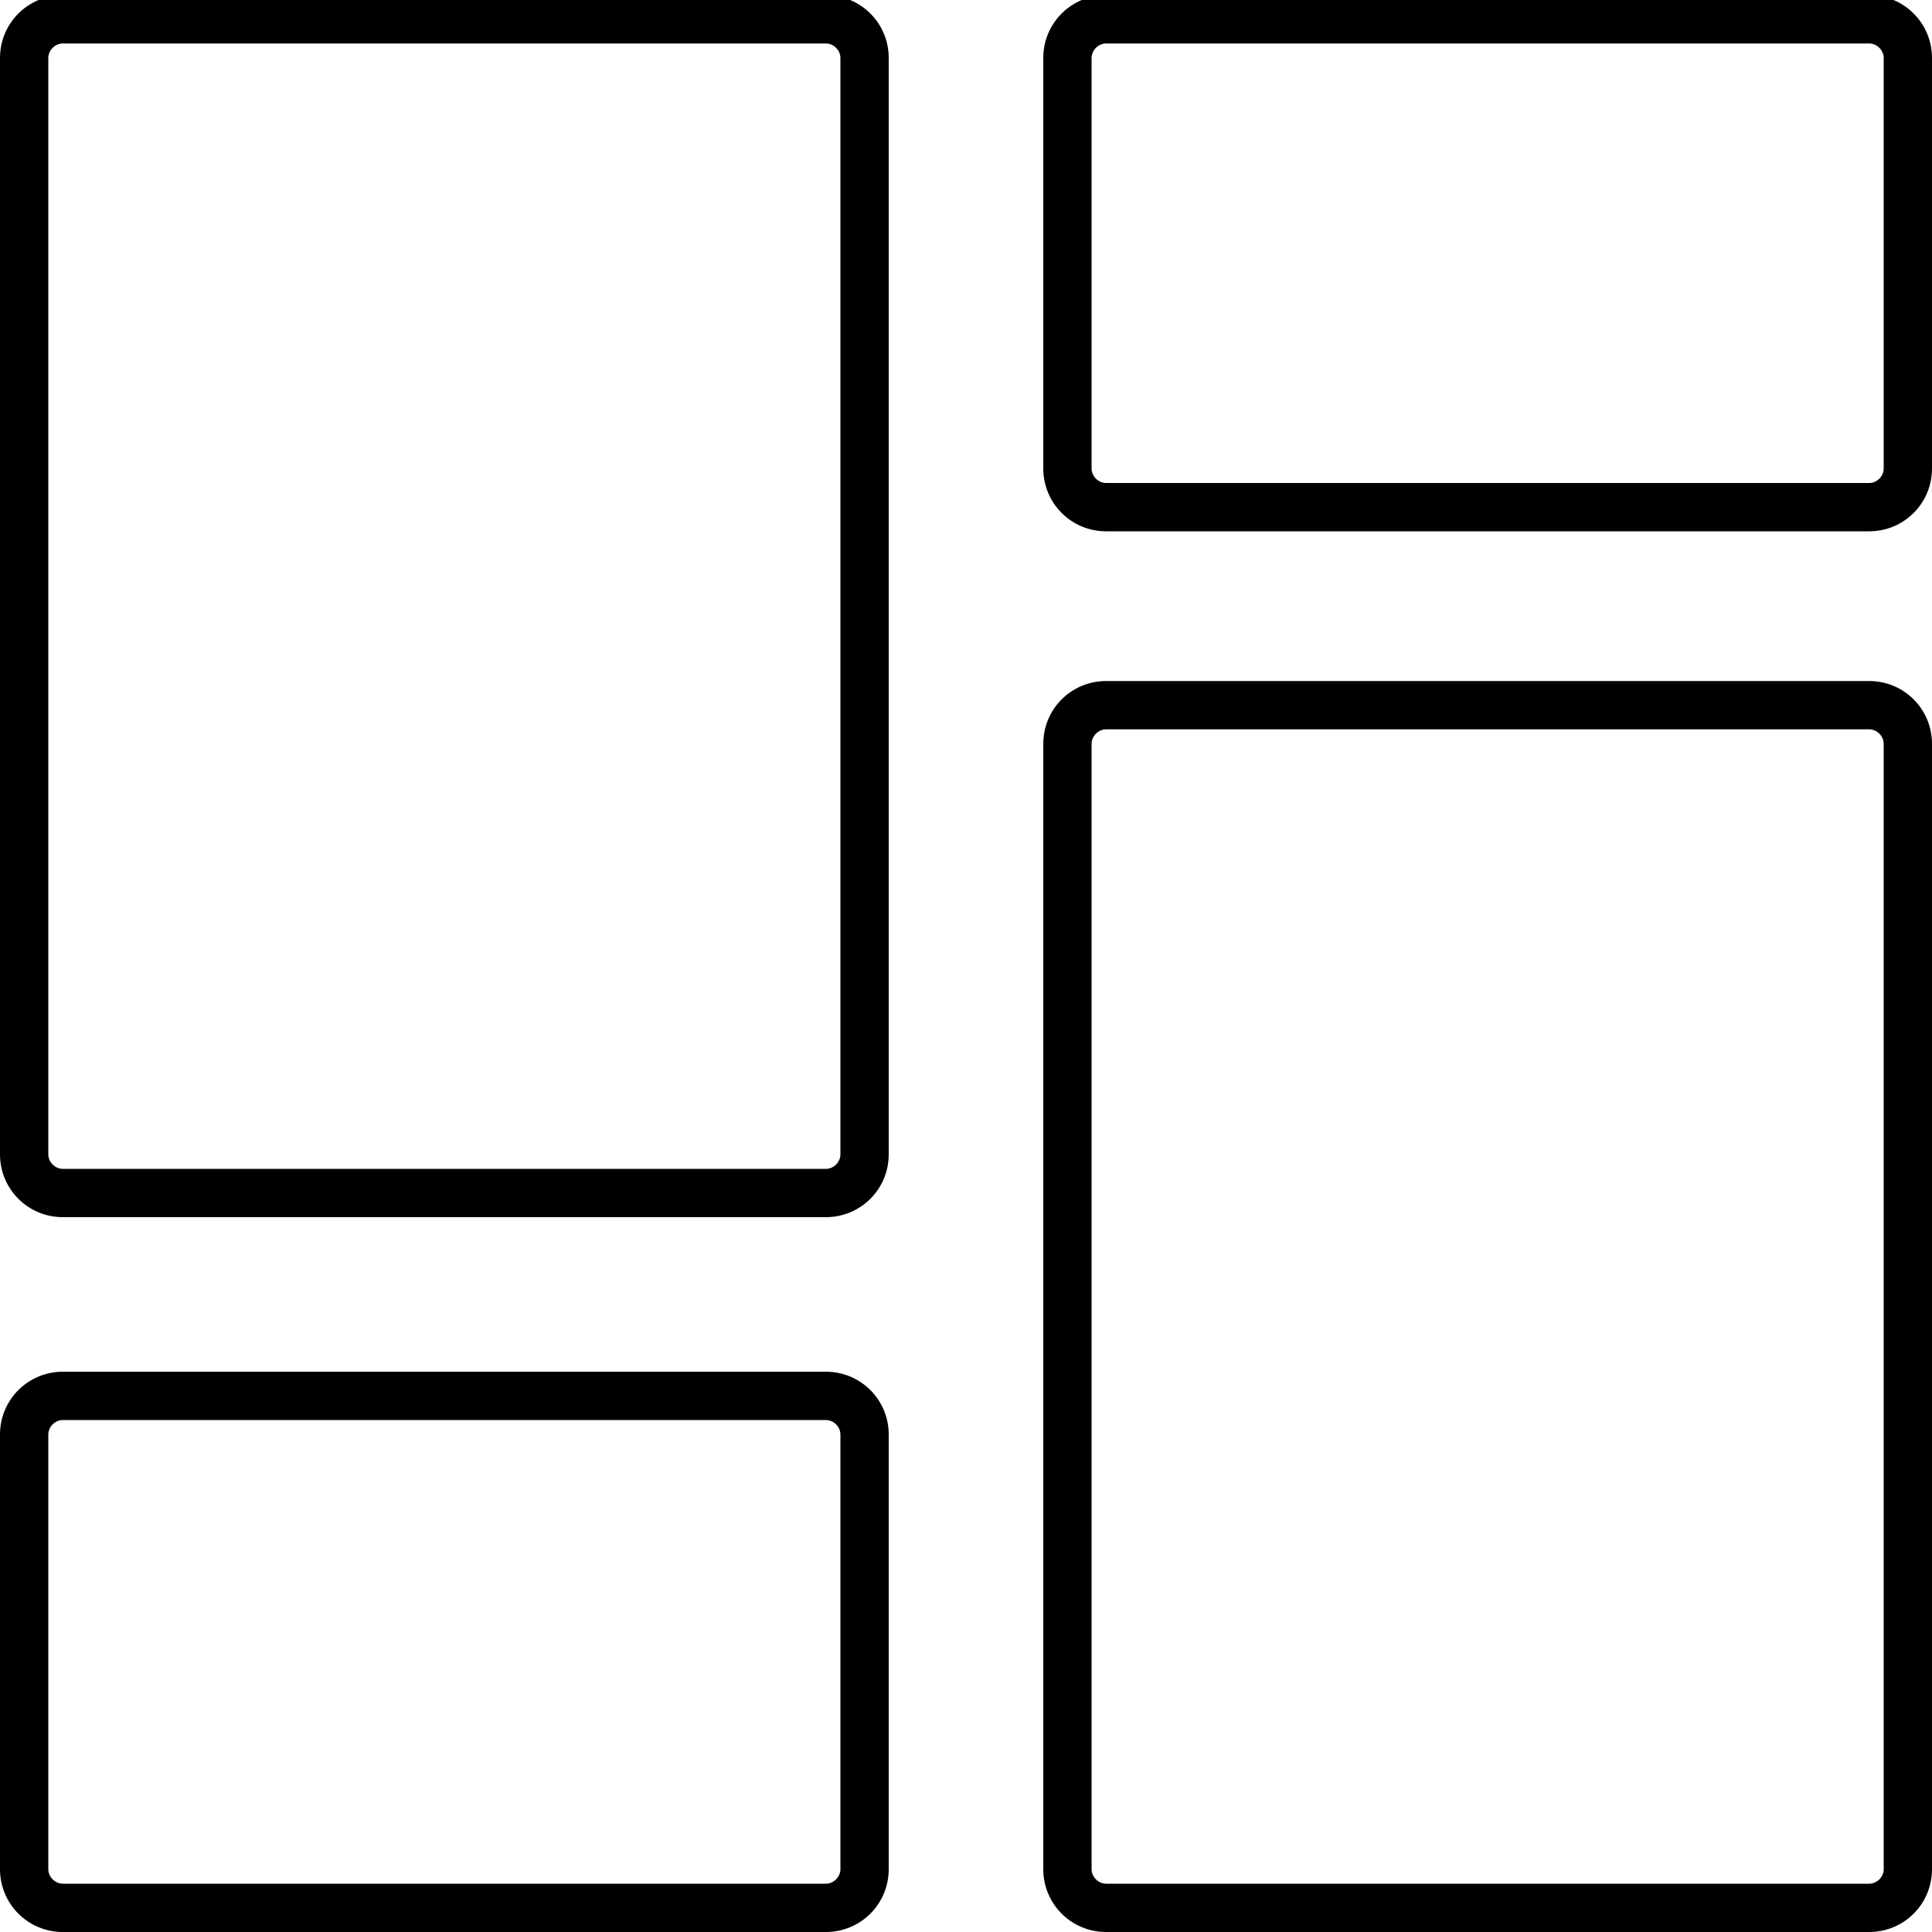 <?xml version="1.0" encoding="utf-8"?>
<!-- Generator: Adobe Illustrator 24.2.0, SVG Export Plug-In . SVG Version: 6.00 Build 0)  -->
<svg version="1.1" id="Layer_1" xmlns="http://www.w3.org/2000/svg" xmlns:xlink="http://www.w3.org/1999/xlink" x="0px" y="0px"
	 viewBox="0 0 200 200" style="enable-background:new 0 0 200 200;" xml:space="preserve">
<path id="masonry" d="M85.5,126h-79c-3.6,0-6.5-2.9-6.5-6.5V6c0-3.6,2.9-6.5,6.5-6.5h79C89.1-0.5,92,2.4,92,6v113.5
	C92,123.1,89.1,126,85.5,126z M6.5,4.5C5.7,4.5,5,5.2,5,6v113.5c0,0.8,0.7,1.5,1.5,1.5h79c0.8,0,1.5-0.7,1.5-1.5V6
	c0-0.8-0.7-1.5-1.5-1.5H6.5z M85.5,200h-79c-3.6,0-6.5-2.9-6.5-6.5v-45c0-3.6,2.9-6.5,6.5-6.5h79c3.6,0,6.5,2.9,6.5,6.5v45
	C92,197.1,89.1,200,85.5,200z M6.5,147c-0.8,0-1.5,0.7-1.5,1.5v45c0,0.8,0.7,1.5,1.5,1.5h79c0.8,0,1.5-0.7,1.5-1.5v-45
	c0-0.8-0.7-1.5-1.5-1.5H6.5z M193.5,55h-79c-3.6,0-6.5-2.9-6.5-6.5V6c0-3.6,2.9-6.5,6.5-6.5h79c3.6,0,6.5,2.9,6.5,6.5v42.5
	C200,52.1,197.1,55,193.5,55z M114.5,4.5c-0.8,0-1.5,0.7-1.5,1.5v42.5c0,0.8,0.7,1.5,1.5,1.5h79c0.8,0,1.5-0.7,1.5-1.5V6
	c0-0.8-0.7-1.5-1.5-1.5H114.5z M193.5,200h-79c-3.6,0-6.5-2.9-6.5-6.5V77c0-3.6,2.9-6.5,6.5-6.5h79c3.6,0,6.5,2.9,6.5,6.5v116.5
	C200,197.1,197.1,200,193.5,200z M114.5,75.5c-0.8,0-1.5,0.7-1.5,1.5v116.5c0,0.8,0.7,1.5,1.5,1.5h79c0.8,0,1.5-0.7,1.5-1.5V77
	c0-0.8-0.7-1.5-1.5-1.5H114.5z"/>
</svg>
